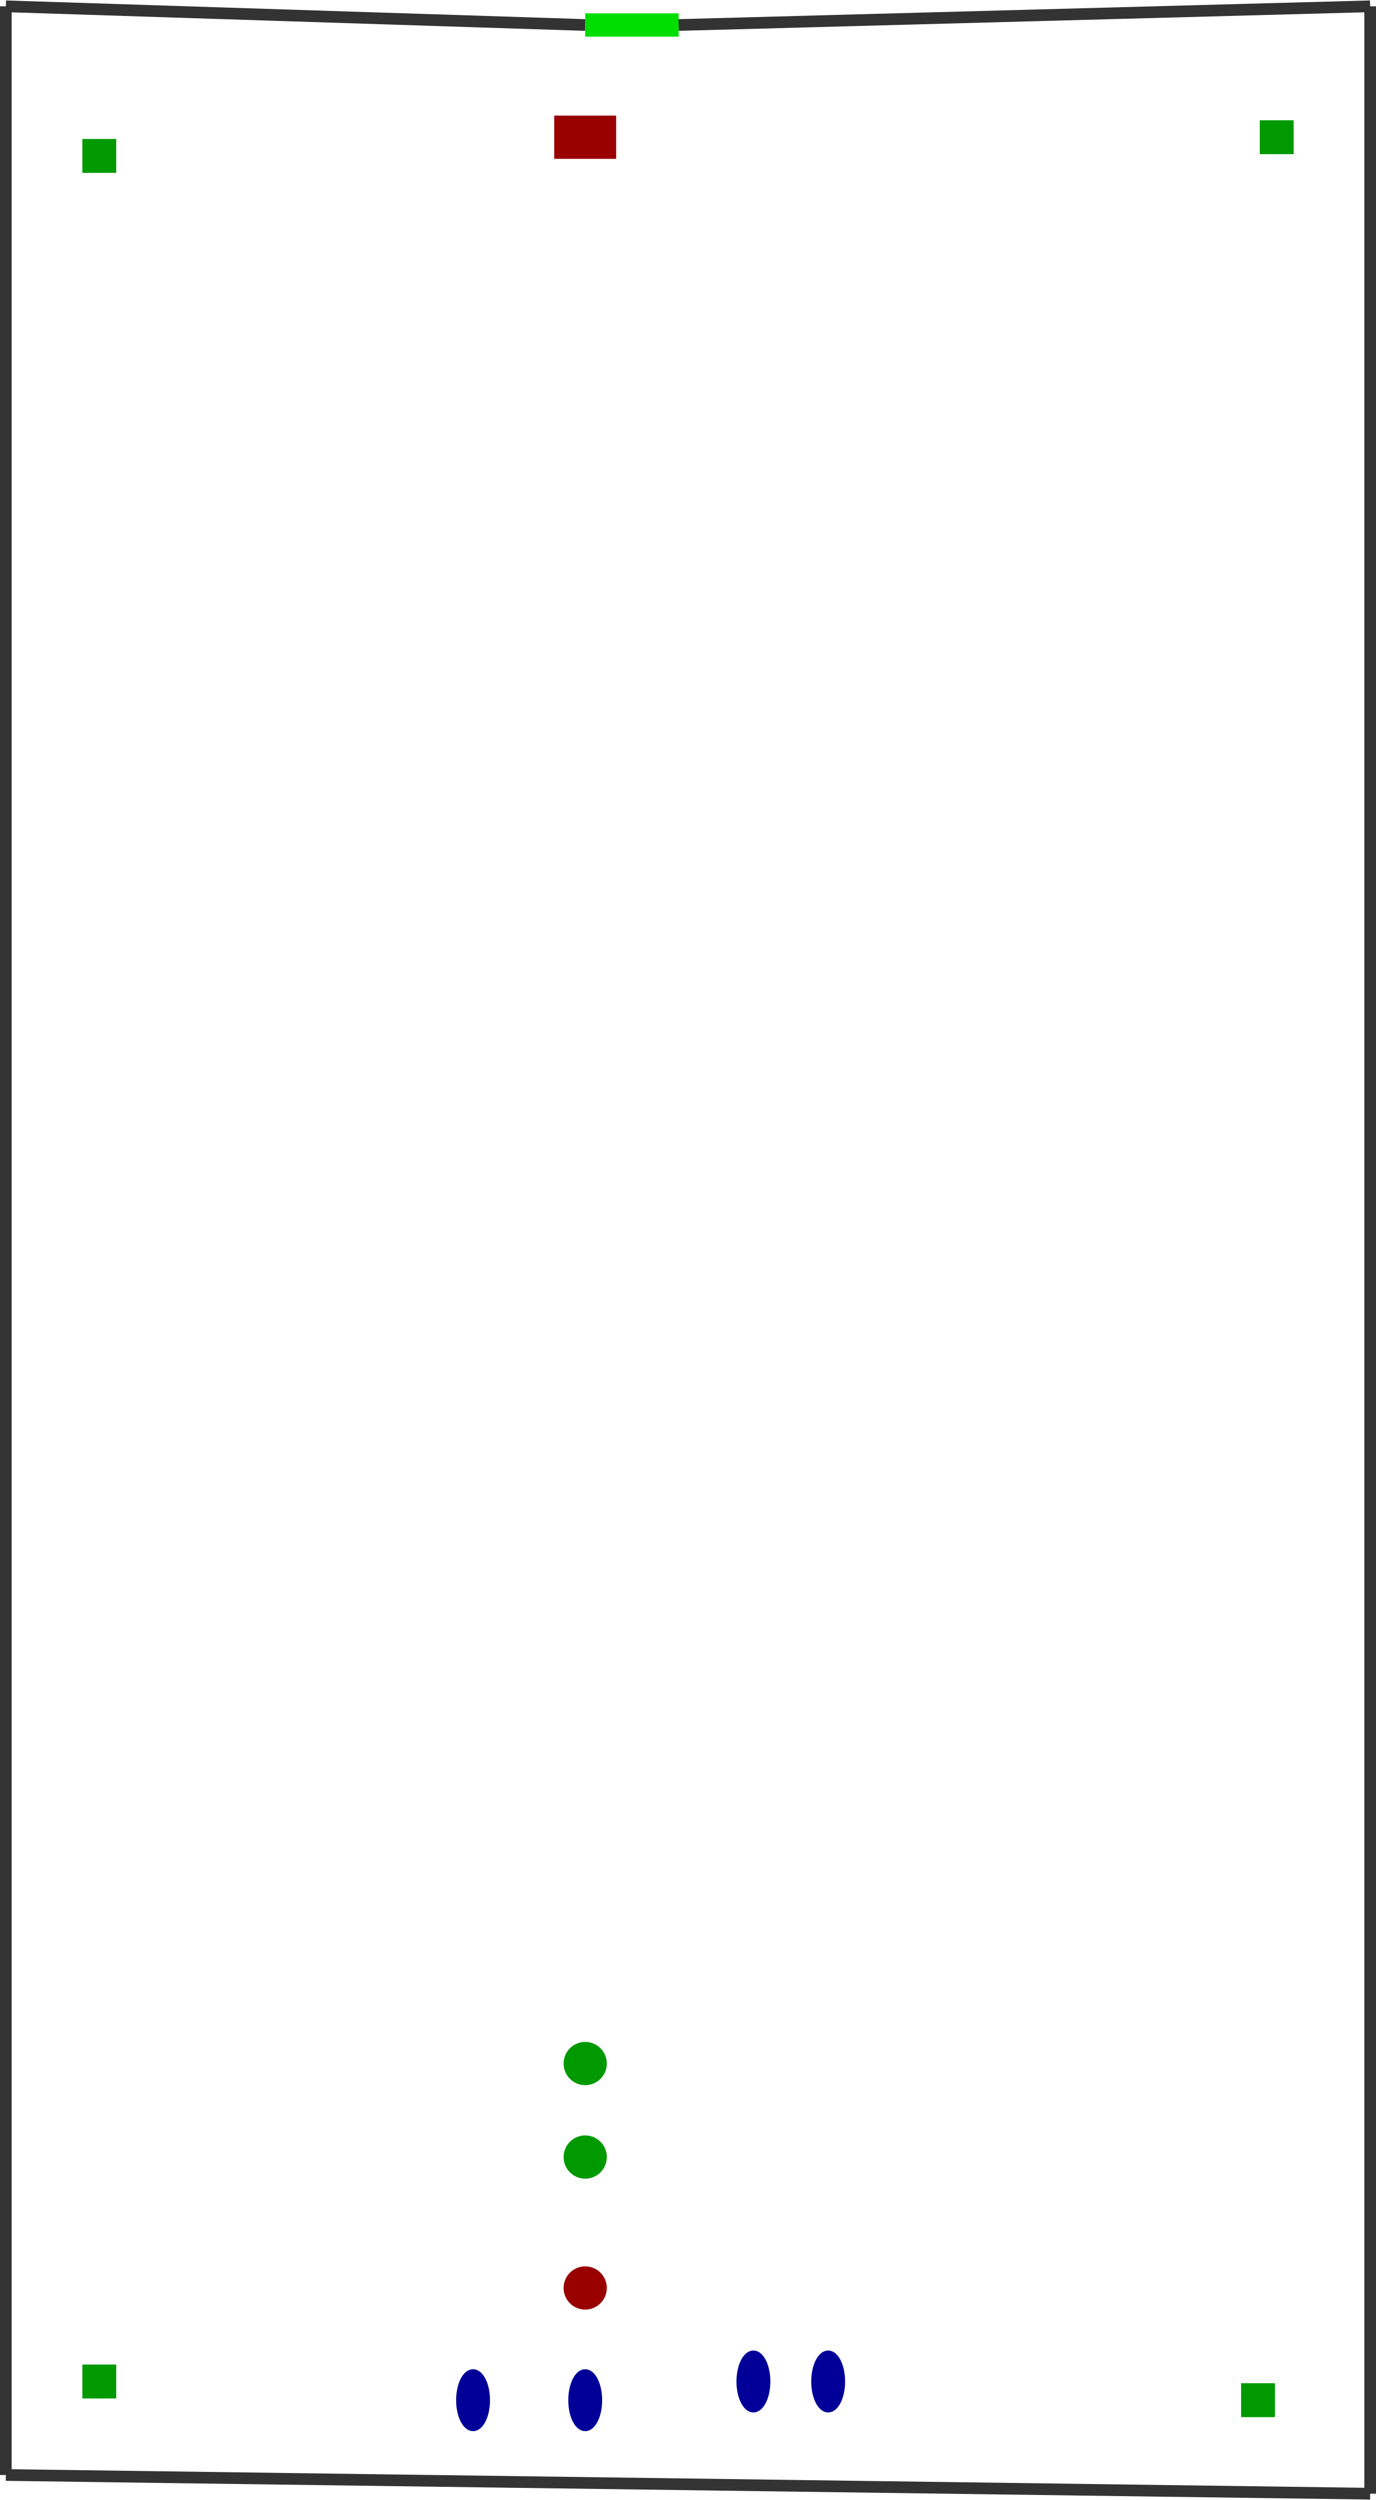 <?xml version="1.0" encoding="utf-8" ?>
<svg baseProfile="tiny" height="1024" version="1.2" viewBox="0 0 1178 2138" width="564" xmlns="http://www.w3.org/2000/svg" xmlns:ev="http://www.w3.org/2001/xml-events" xmlns:xlink="http://www.w3.org/1999/xlink"><defs /><line stroke="#333" stroke-width="10" x1="501.0" x2="5.0" y1="21.0" y2="5.0" /><line stroke="#333" stroke-width="10" x1="1173.0" x2="1173.0" y1="2133.0" y2="5.0" /><line stroke="#333" stroke-width="10" x1="5.0" x2="1173.0" y1="2117.0" y2="2133.0" /><line stroke="#333" stroke-width="10" x1="5.0" x2="5.0" y1="5.0" y2="2117.0" /><line stroke="#0d0" stroke-width="20" x1="581.0" x2="501.0" y1="21.0" y2="21.0" /><line stroke="#333" stroke-width="10" x1="1173.0" x2="581.0" y1="5.0" y2="21.0" /><ellipse cx="501.0" cy="2053.0" fill="#009" rx="12" ry="24" stroke="#009" stroke-width="5" /><rect fill="#090" height="24" stroke="#090" stroke-width="5" transform="rotate(0,85.0,2037.0)" width="24" x="73.0" y="2025.0" /><rect fill="#090" height="24" stroke="#090" stroke-width="5" transform="rotate(0,85.0,133.0)" width="24" x="73.0" y="121.0" /><rect fill="#090" height="24" stroke="#090" stroke-width="5" transform="rotate(0,1093.0,117.0)" width="24" x="1081.0" y="105.0" /><ellipse cx="405.0" cy="2053.0" fill="#009" rx="12" ry="24" stroke="#009" stroke-width="5" /><ellipse cx="645.0" cy="2037.0" fill="#009" rx="12" ry="24" stroke="#009" stroke-width="5" /><rect fill="#900" height="48" stroke="#900" stroke-width="5" transform="rotate(90,501.0,117.0)" width="32" x="485.0" y="93.0" /><ellipse cx="709.0" cy="2037.0" fill="#009" rx="12" ry="24" stroke="#009" stroke-width="5" /><rect fill="#090" height="24" stroke="#090" stroke-width="5" transform="rotate(0,1077.0,2053.0)" width="24" x="1065.0" y="2041.0" /><circle cx="501.0" cy="1845.0" fill="#090" r="16" stroke="#090" stroke-width="5" /><circle cx="501.0" cy="1765.0" fill="#090" r="16" stroke="#090" stroke-width="5" /><circle cx="501.0" cy="1957.0" fill="#900" r="16" stroke="#900" stroke-width="5" /></svg>
